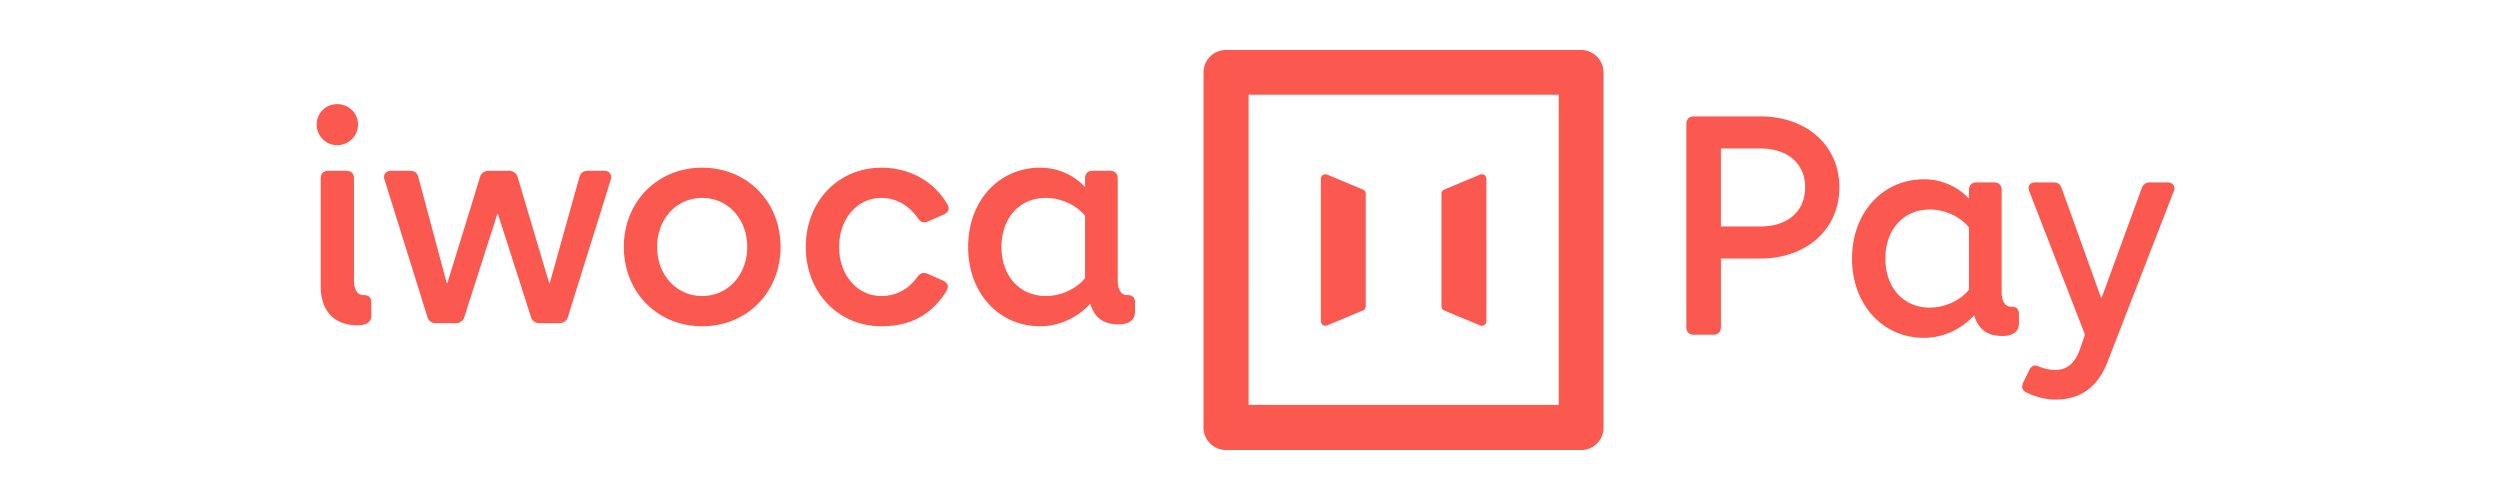 <svg xmlns="http://www.w3.org/2000/svg" width="150" height="30" fill="none" viewBox="0 0 150 30" class="PaymentMethodLogo ">
  <path fill="#FB5950" fill-rule="evenodd" d="M94.873 27H73.559a1.347 1.347 0 01-1.348-1.348V4.348c0-.745.602-1.348 1.348-1.348h21.303c.746 0 1.348.603 1.348 1.348v21.304A1.332 1.332 0 0194.873 27zm-19.956-2.706h18.608V5.686H74.916l.001 18.608zm14.266-9.712v-3.85a.275.275 0 00-.378-.256l-2.155.899a.271.271 0 00-.163.255v6.74a.28.28 0 00.163.256l2.155.899a.27.27 0 00.378-.256v-4.687zm-7.237 3.788v-6.74a.286.286 0 00-.163-.256l-2.155-.899a.276.276 0 00-.378.256v8.537c0 .205.194.327.378.256l2.155-.899a.28.28 0 00.163-.255zm20.846 1.715h-1.148c-.296 0-.463-.166-.463-.462V7.445c0-.297.167-.463.463-.463h3.96c2.814 0 4.757 1.758 4.757 4.257 0 2.498-1.943 4.275-4.756 4.275h-2.35v4.109c0 .296-.167.462-.463.462zm2.813-6.496c1.665 0 2.702-.907 2.702-2.35 0-1.425-1.037-2.332-2.702-2.332h-2.35v4.682h2.35zm14.494-2.184v6.145c0 .407.148.851.555.851h.037c.296 0 .444.148.444.426v.574c0 .555-.444.758-.981.758-.888 0-1.444-.37-1.703-1.24-.666.722-1.72 1.351-3.016 1.351-2.462 0-4.313-1.98-4.313-4.756 0-2.776 1.851-4.757 4.313-4.757 1.147 0 2.091.5 2.665 1.13h.037v-.482c0-.296.166-.462.462-.462h1.037c.296 0 .463.166.463.462zm-1.962 5.978v-3.738c-.5-.63-1.425-1.074-2.35-1.074-1.574 0-2.666 1.203-2.666 2.943s1.092 2.943 2.665 2.943c.926 0 1.852-.445 2.351-1.074zm8.315 4.331l3.979-10.253c.111-.26-.055-.518-.389-.518h-1.036c-.278 0-.426.13-.518.388l-2.388 6.533h-.037l-2.35-6.533c-.093-.277-.222-.388-.518-.388h-1.055c-.352 0-.5.222-.389.518l3.35 8.624-.333.944c-.296.796-.778 1.166-1.444 1.166-.426 0-.759-.11-.981-.203-.296-.13-.462-.056-.611.259l-.314.647c-.167.334-.093.537.203.667.667.314 1.24.407 1.703.407 1.518 0 2.536-.74 3.128-2.258zM19 7.47c0 .684.555 1.24 1.222 1.24.703 0 1.258-.556 1.258-1.24 0-.685-.555-1.222-1.258-1.222A1.22 1.22 0 0019 7.47zm.24 9.698c0 1.48.815 2.35 2.203 2.35.537 0 .833-.204.833-.555v-.833c0-.278-.148-.426-.444-.426h-.037c-.408 0-.556-.444-.556-.851v-6.145c0-.296-.166-.462-.462-.462h-1.074c-.296 0-.462.166-.462.462v6.46h-.001zm15.522-6.534l-1.776 6.348h-.037l-1.889-6.347a.524.524 0 00-.537-.388H29.34c-.278 0-.463.13-.537.37l-1.962 6.367h-.037l-1.703-6.351c-.074-.277-.222-.388-.518-.388h-1.129c-.296 0-.48.24-.388.518L25.638 19a.5.5 0 00.518.389h1.185c.259 0 .444-.13.518-.37l1.98-6.182h.037l1.98 6.181c.075.24.26.37.519.37h1.184c.26 0 .445-.13.519-.388l2.572-8.236c.093-.278-.092-.518-.388-.518h-.981c-.278 0-.445.13-.519.388zm7.368 8.94c-2.683 0-4.7-2.036-4.7-4.757 0-2.72 2.017-4.756 4.7-4.756 2.684 0 4.701 2.017 4.701 4.756 0 2.72-2.017 4.757-4.7 4.757h-.001zm0-1.814c1.536 0 2.702-1.259 2.702-2.943 0-1.684-1.166-2.943-2.702-2.943s-2.702 1.259-2.702 2.943c0 1.684 1.166 2.943 2.702 2.943zm14.711-5.497c-.777-1.37-2.258-2.202-3.96-2.202-2.592 0-4.535 2.035-4.535 4.756 0 2.72 1.943 4.757 4.534 4.757 1.74 0 2.999-.667 3.905-2.11.167-.278.075-.5-.203-.63l-.925-.407c-.26-.11-.463-.037-.63.204-.5.703-1.24 1.129-2.147 1.129-1.443 0-2.535-1.259-2.535-2.943 0-1.684 1.092-2.943 2.535-2.943.926 0 1.666.482 2.184 1.203.185.26.352.334.63.204l.925-.407c.278-.13.389-.333.222-.611zm10.223-1.555v6.145c0 .407.148.851.555.851h.037c.296 0 .444.148.444.426v.574c0 .555-.444.758-.98.758-.889 0-1.444-.37-1.703-1.24-.666.722-1.721 1.352-3.017 1.352-2.461 0-4.312-1.98-4.312-4.757 0-2.776 1.85-4.756 4.312-4.756 1.148 0 2.092.5 2.665 1.129h.037v-.482c0-.296.167-.462.463-.462H66.6c.297 0 .464.166.464.462zm-1.962 5.978v-3.738c-.5-.63-1.425-1.074-2.35-1.074-1.573 0-2.665 1.203-2.665 2.943s1.092 2.943 2.665 2.943c.925 0 1.85-.444 2.35-1.074z" clip-rule="evenodd"></path>
  <title>IwocaPay</title>
</svg>